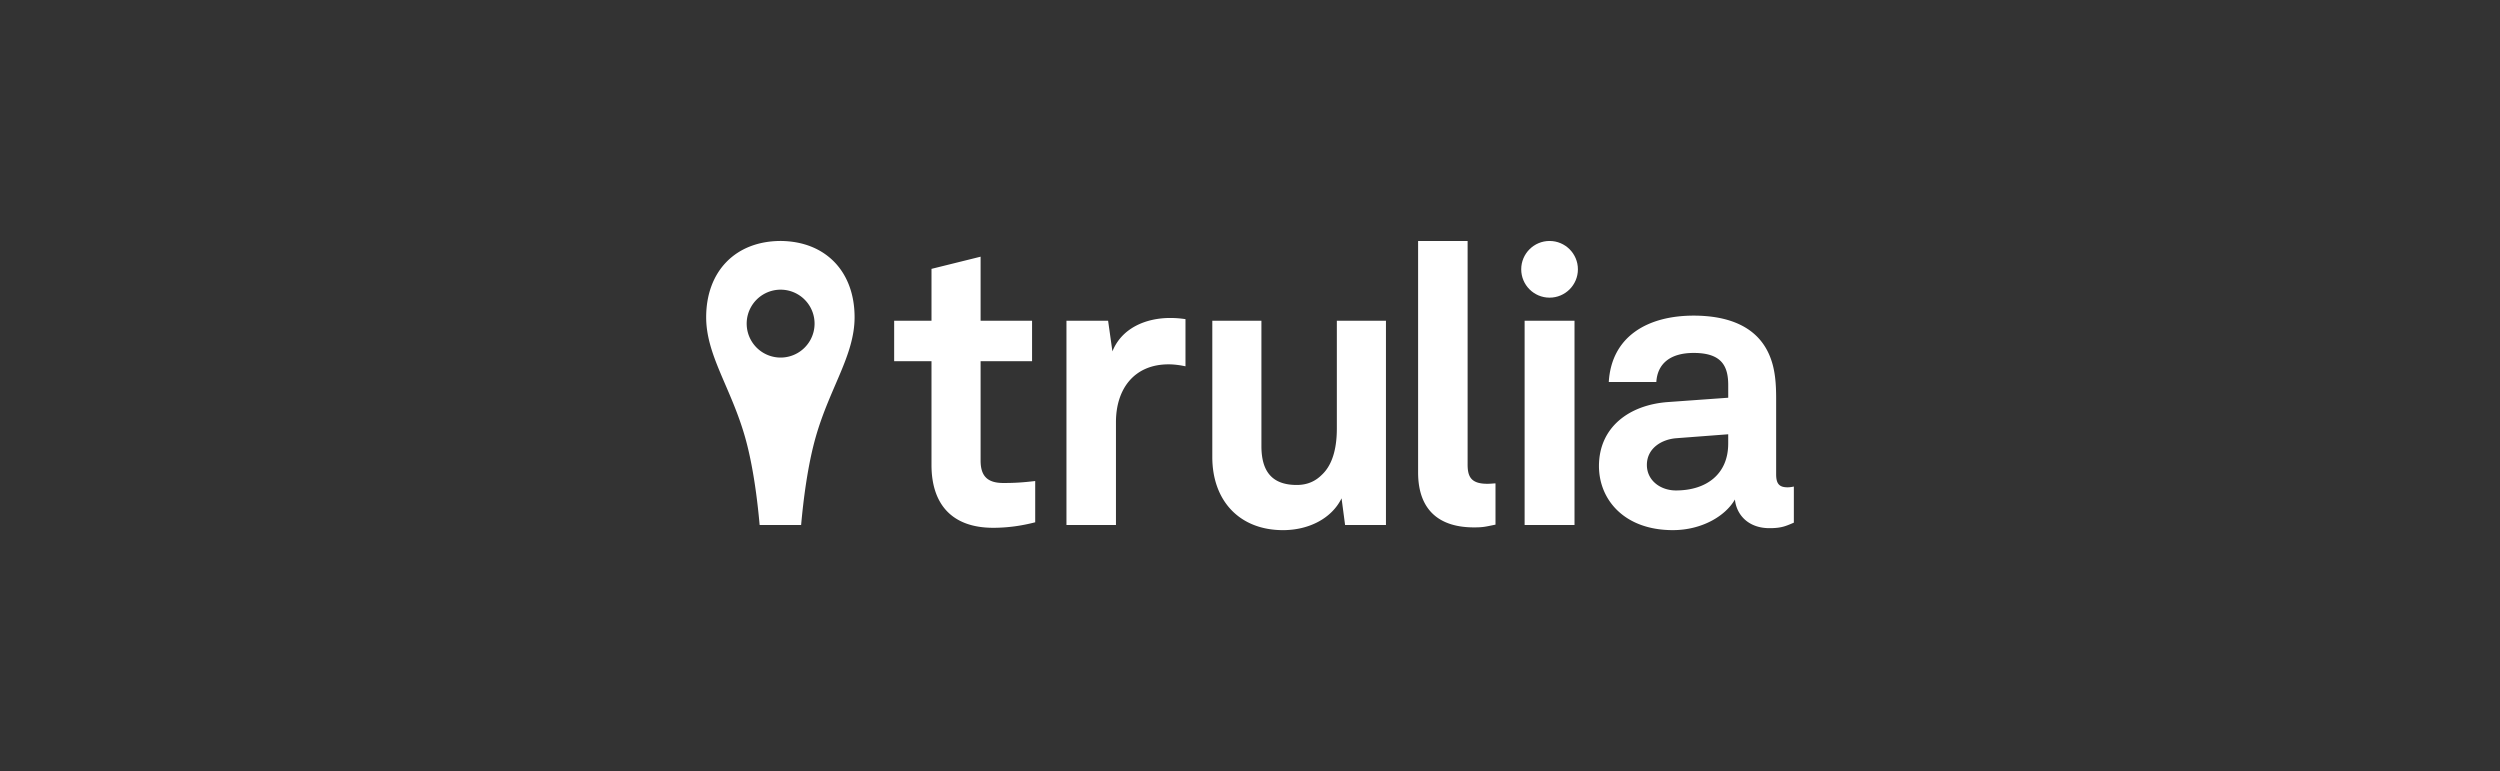 <svg xmlns="http://www.w3.org/2000/svg" viewBox="0 0 308 95"><rect x="0" y="0" width="308" height="95" fill="#333333" stroke="none"/><g fill="#FFF"><circle cx="190.906" cy="33.179" r="3.492"/><path d="M120.81 56.745V44.5h6.34v-4.986h-6.34v-7.89l-6.05 1.5v6.39h-4.6V44.5h4.6v12.778c0 4.84 2.516 7.745 7.6 7.745 1.79 0 3.484-.242 5.178-.678v-5.083c-1.646.194-2.662.242-3.92.242-1.937 0-2.808-.823-2.808-2.76zM137.05 43.29l-.532-3.776h-5.13v25.17h6.098V52.002c0-4.066 2.226-7.115 6.486-7.115.678 0 1.404.097 2.08.242v-5.81c-.628-.097-1.258-.145-1.887-.145-2.95 0-5.952 1.21-7.114 4.114zM164.698 52.825c0 2.033-.387 4.308-1.84 5.663-.725.726-1.693 1.26-3.097 1.26-3.194 0-4.355-1.84-4.355-4.793V39.513h-6.05V56.31c0 5.373 3.34 9.003 8.712 9.003 3.195 0 6.002-1.452 7.212-3.92l.435 3.29h5.034v-25.17h-6.05v13.312zM180.81 57.18V29.688h-6.1v28.51c0 4.792 2.76 6.777 6.873 6.777 1.21 0 1.452-.097 2.662-.34v-5.08c-.34 0-.484.047-1.016.047-2.083 0-2.42-.967-2.42-2.42zM187.833 39.513h6.147v25.17h-6.147zM220.225 60.037c-1.016 0-1.404-.436-1.404-1.597v-9.342c0-1.694-.096-3.485-.725-5.083-1.452-3.775-5.13-5.13-9.44-5.13-5.614 0-10.116 2.516-10.454 8.18h5.858c.145-2.325 1.79-3.583 4.598-3.583 3.437 0 4.26 1.598 4.26 3.97V49l-7.406.532c-4.792.34-8.52 3.098-8.52 7.89 0 4.114 3.1 7.89 9.1 7.89 3.583 0 6.487-1.743 7.65-3.776.193 1.888 1.645 3.534 4.26 3.534 1.45 0 1.984-.242 3-.678V59.94s-.387.097-.775.097zm-7.31-5.373c0 3.727-2.66 5.76-6.437 5.76-1.888 0-3.582-1.21-3.582-3.146 0-2.033 1.79-3.146 3.63-3.29l6.39-.485v1.16zM96.143 29.687c-5.556.03-9.143 3.76-9.143 9.4 0 4.667 3.045 8.658 4.78 14.727.994 3.475 1.528 7.73 1.808 10.87h5.11c.28-3.14.814-7.395 1.807-10.87 1.735-6.07 4.78-10.06 4.78-14.728.002-5.64-3.585-9.368-9.142-9.4zm.03 14.365a4.182 4.182 0 1 1 0-8.364 4.182 4.182 0 0 1 0 8.364z"/></g></svg>